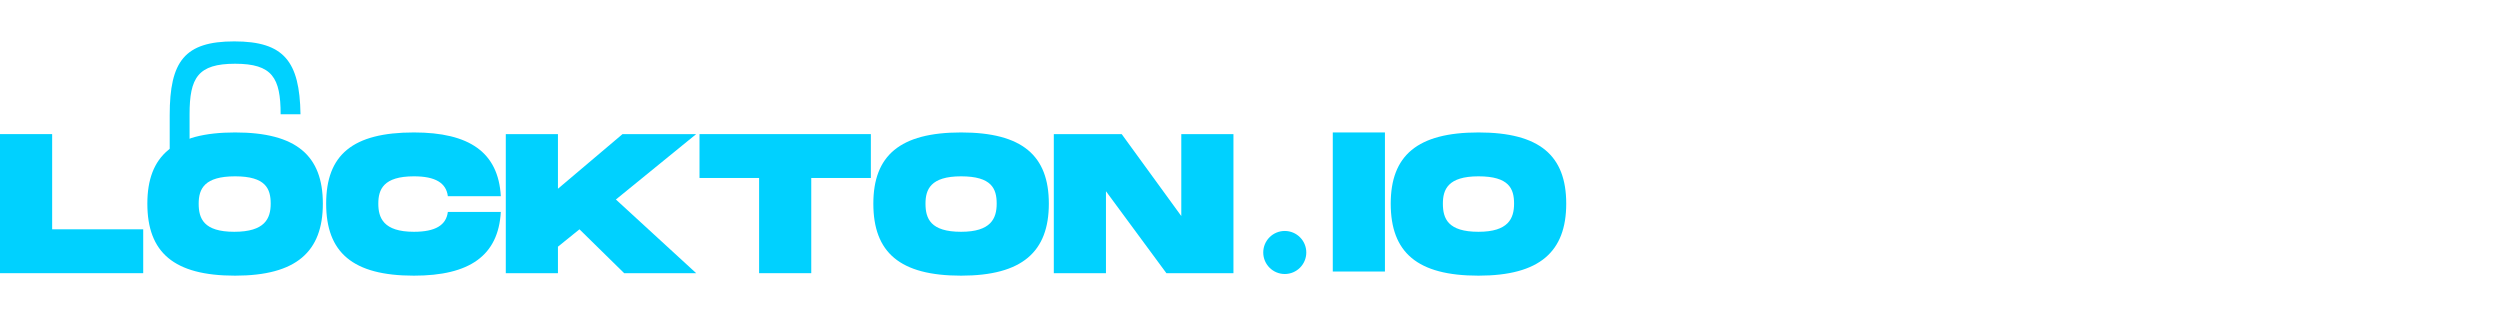 <svg width="302" height="40" viewBox="0 0 302 40" fill="none" xmlns="http://www.w3.org/2000/svg">
<path d="M17.3 27.8V33H0V16.2H6.3V27.7H17.3V27.8Z" fill="#00D1FF"/>
<path d="M17.8 24.6C17.8 18.8 21 16 28.4 16C35.8 16 39 18.8 39 24.6C39 30.4 35.8 33.3 28.4 33.3C21 33.3 17.8 30.5 17.8 24.6ZM32.7 24.6C32.7 22.8 32.1 21.3 28.4 21.3C24.7 21.3 24 22.8 24 24.6C24 26.4 24.6 28 28.3 28C32 28 32.7 26.4 32.7 24.6Z" fill="#00D1FF"/>
<path d="M50 16C56.7 16 60.2 18.4 60.5 23.7H54.1C53.9 22.1 52.6 21.3 50 21.3C46.3 21.3 45.7 22.9 45.7 24.6C45.7 26.3 46.3 28 50 28C52.6 28 53.9 27.2 54.1 25.6H60.5C60.2 30.9 56.7 33.3 50 33.3C42.6 33.3 39.4 30.5 39.4 24.6C39.4 18.7 42.6 16 50 16Z" fill="#00D1FF"/>
<path d="M74.4 24.1L84.1 33H75.4L70 27.7L67.4 29.8V33H61.1V16.2H67.4V22.8L75.2 16.2H84.1L74.4 24.1Z" fill="#00D1FF"/>
<path d="M105.2 21.5H98V33H91.7V21.5H84.5V16.2H105.2V21.5Z" fill="#00D1FF"/>
<path d="M105.5 24.6C105.5 18.8 108.7 16 116.1 16C123.5 16 126.7 18.8 126.7 24.6C126.7 30.4 123.5 33.3 116.1 33.3C108.7 33.3 105.5 30.5 105.5 24.6ZM120.4 24.6C120.4 22.8 119.8 21.3 116.1 21.3C112.4 21.3 111.8 22.9 111.8 24.6C111.8 26.4 112.4 28 116.1 28C119.7 28 120.4 26.4 120.4 24.6Z" fill="#00D1FF"/>
<path d="M168 24.6C168 18.8 171.2 16 178.6 16C186 16 189.2 18.8 189.2 24.6C189.2 30.4 186 33.3 178.6 33.3C171.2 33.3 168 30.5 168 24.6ZM182.9 24.6C182.9 22.8 182.3 21.3 178.6 21.3C174.9 21.3 174.3 22.9 174.3 24.6C174.3 26.4 174.9 28 178.6 28C182.2 28 182.9 26.4 182.9 24.6Z" fill="#00D1FF"/>
<path d="M149 16.2V33H140.9L133.6 23.1V33H127.3V16.2H135.5L142.7 26.1V16.2H149Z" fill="#00D1FF"/>
<path d="M28.3 5C22.3 5 20.5 7.4 20.5 13.9V22.9H22.9V13.8C22.9 9.4 23.9 7.7 28.4 7.7C32.9 7.7 33.9 9.4 33.9 13.8H36.3C36.2 7.4 34.3 5 28.3 5Z" fill="#00D1FF"/>
<path d="M155.2 33.1C156.636 33.1 157.8 31.936 157.8 30.5C157.8 29.064 156.636 27.9 155.2 27.9C153.764 27.9 152.6 29.064 152.6 30.5C152.6 31.936 153.764 33.1 155.2 33.1Z" fill="#00D1FF"/>
<path d="M167.3 16H161V32.8H167.3V16Z" fill="#00D1FF"/>
</svg>
